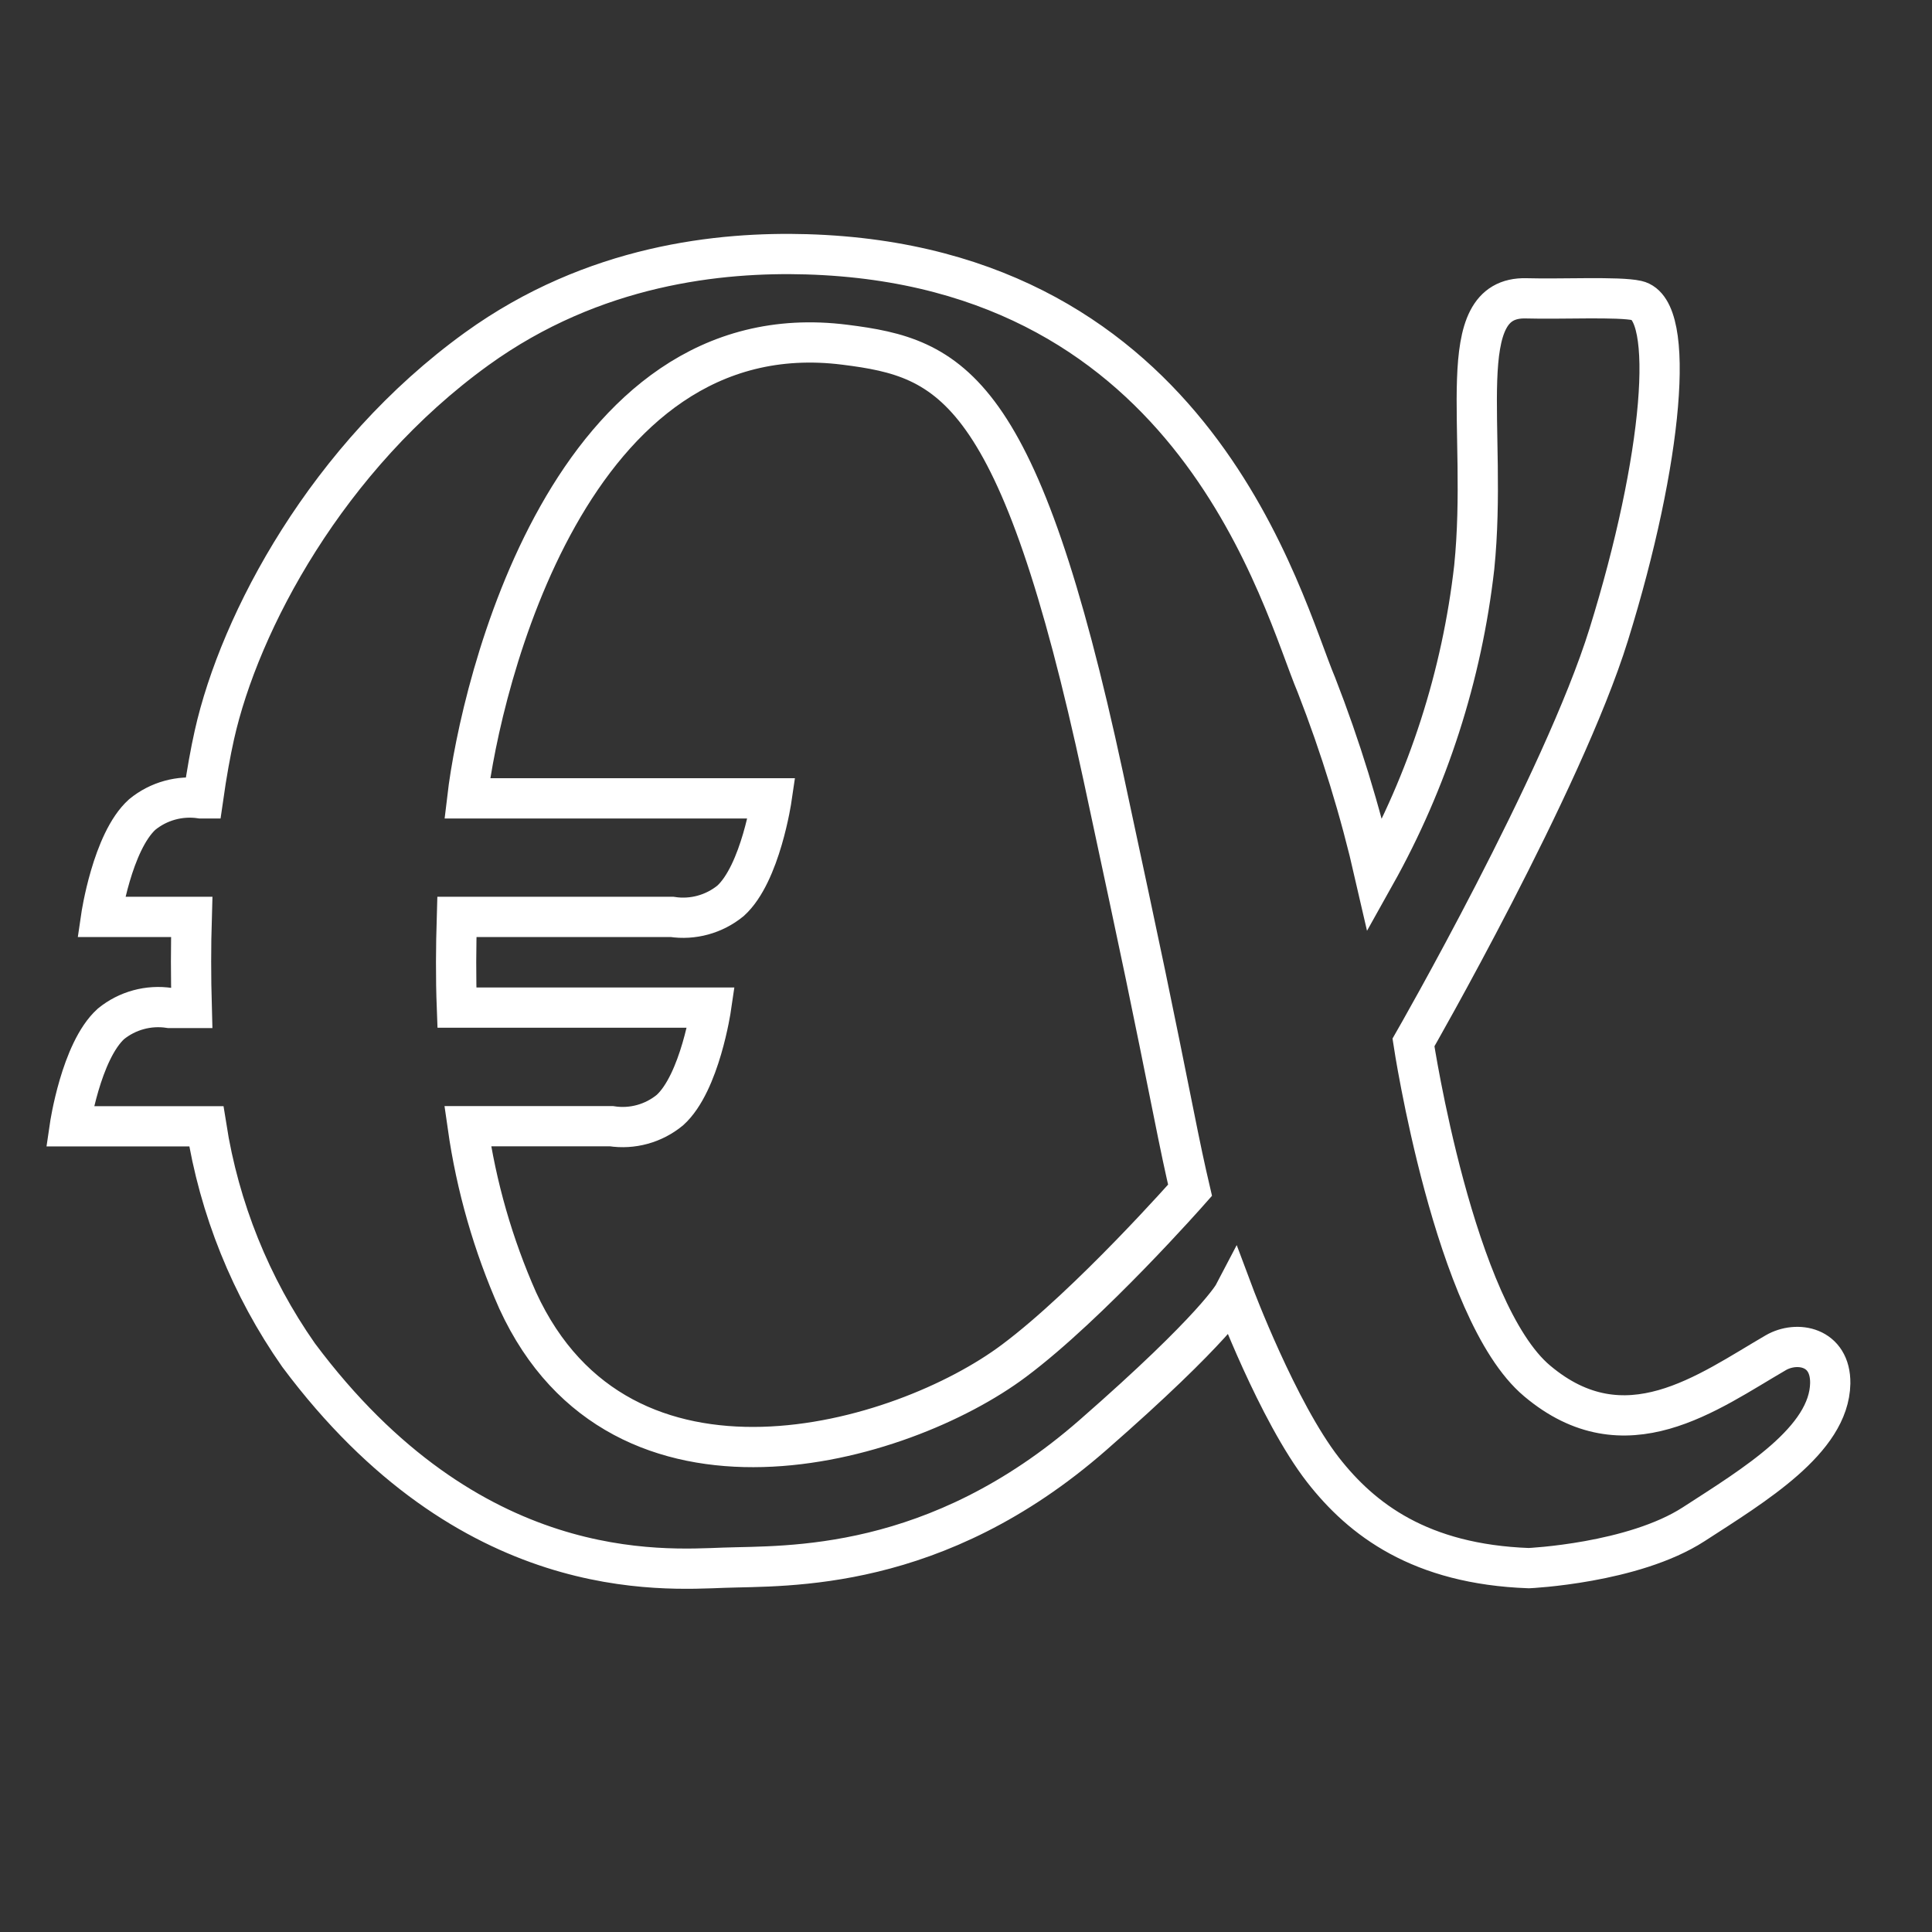 <?xml version="1.0" encoding="utf-8"?>
<svg viewBox="0 0 48 48" xmlns="http://www.w3.org/2000/svg">
  <rect x="0" y="0" width="48" height="48" fill="#333333" stroke="none"/>
  <defs>
    <style>.a{fill:none;stroke:#fff;stroke-linecap:round;stroke-linejoin:round;}</style>
  </defs>
  <path class="cls-1" d="M 44.119 33.608 C 42.429 34.589 40.379 36.153 38.19 34.309 C 36.125 32.579 35.117 25.9 35.117 25.9 C 35.117 25.9 38.83 19.432 39.968 15.767 C 41.324 11.404 41.64 7.682 40.669 7.467 C 40.218 7.365 38.79 7.437 37.921 7.412 C 36.034 7.358 36.979 10.63 36.627 14.095 C 36.321 16.784 35.483 19.386 34.161 21.748 C 33.793 20.139 33.307 18.56 32.707 17.021 C 31.842 14.971 29.74 6.605 20.04 6.318 C 17.91 6.256 14.757 6.565 11.845 8.667 C 8.13 11.35 5.952 15.458 5.326 18.261 C 5.232 18.68 5.134 19.218 5.046 19.835 L 4.988 19.835 C 4.469 19.758 3.94 19.903 3.534 20.236 C 2.785 20.912 2.512 22.78 2.512 22.78 L 4.763 22.78 C 4.741 23.508 4.741 24.261 4.763 25.042 L 4.21 25.042 C 3.691 24.963 3.163 25.107 2.756 25.438 C 2.007 26.118 1.734 27.983 1.734 27.983 L 5.126 27.983 C 5.447 30.027 6.23 31.971 7.417 33.666 C 11.678 39.378 16.437 39.003 17.993 38.949 C 19.549 38.894 23.244 39.072 27.148 35.658 C 30.224 32.971 30.65 32.157 30.65 32.157 C 30.65 32.157 31.74 35.066 32.871 36.52 C 33.834 37.753 35.285 38.862 37.982 38.96 C 37.982 38.96 40.575 38.843 42.08 37.869 C 43.585 36.894 45.447 35.778 45.472 34.368 C 45.483 33.448 44.64 33.306 44.119 33.608 Z M 25.192 33.808 C 22.396 35.902 15.441 37.92 12.863 32.313 C 12.252 30.933 11.833 29.475 11.62 27.98 L 15.19 27.98 C 15.71 28.06 16.238 27.914 16.644 27.58 C 17.393 26.903 17.666 25.034 17.666 25.034 L 11.351 25.034 C 11.322 24.275 11.329 23.519 11.351 22.78 L 16.695 22.78 C 17.215 22.859 17.743 22.713 18.15 22.381 C 18.898 21.704 19.171 19.835 19.171 19.835 L 11.609 19.835 C 11.94 17.025 14.154 7.699 20.993 8.565 C 23.632 8.896 25.316 9.558 27.41 19.29 C 28.5 24.38 28.5 24.38 29.268 28.198 C 29.424 28.969 29.566 29.572 29.566 29.572 C 29.566 29.572 27.072 32.404 25.192 33.808 Z" style="stroke: rgb(255, 255, 255); fill: none;"/>
</svg>